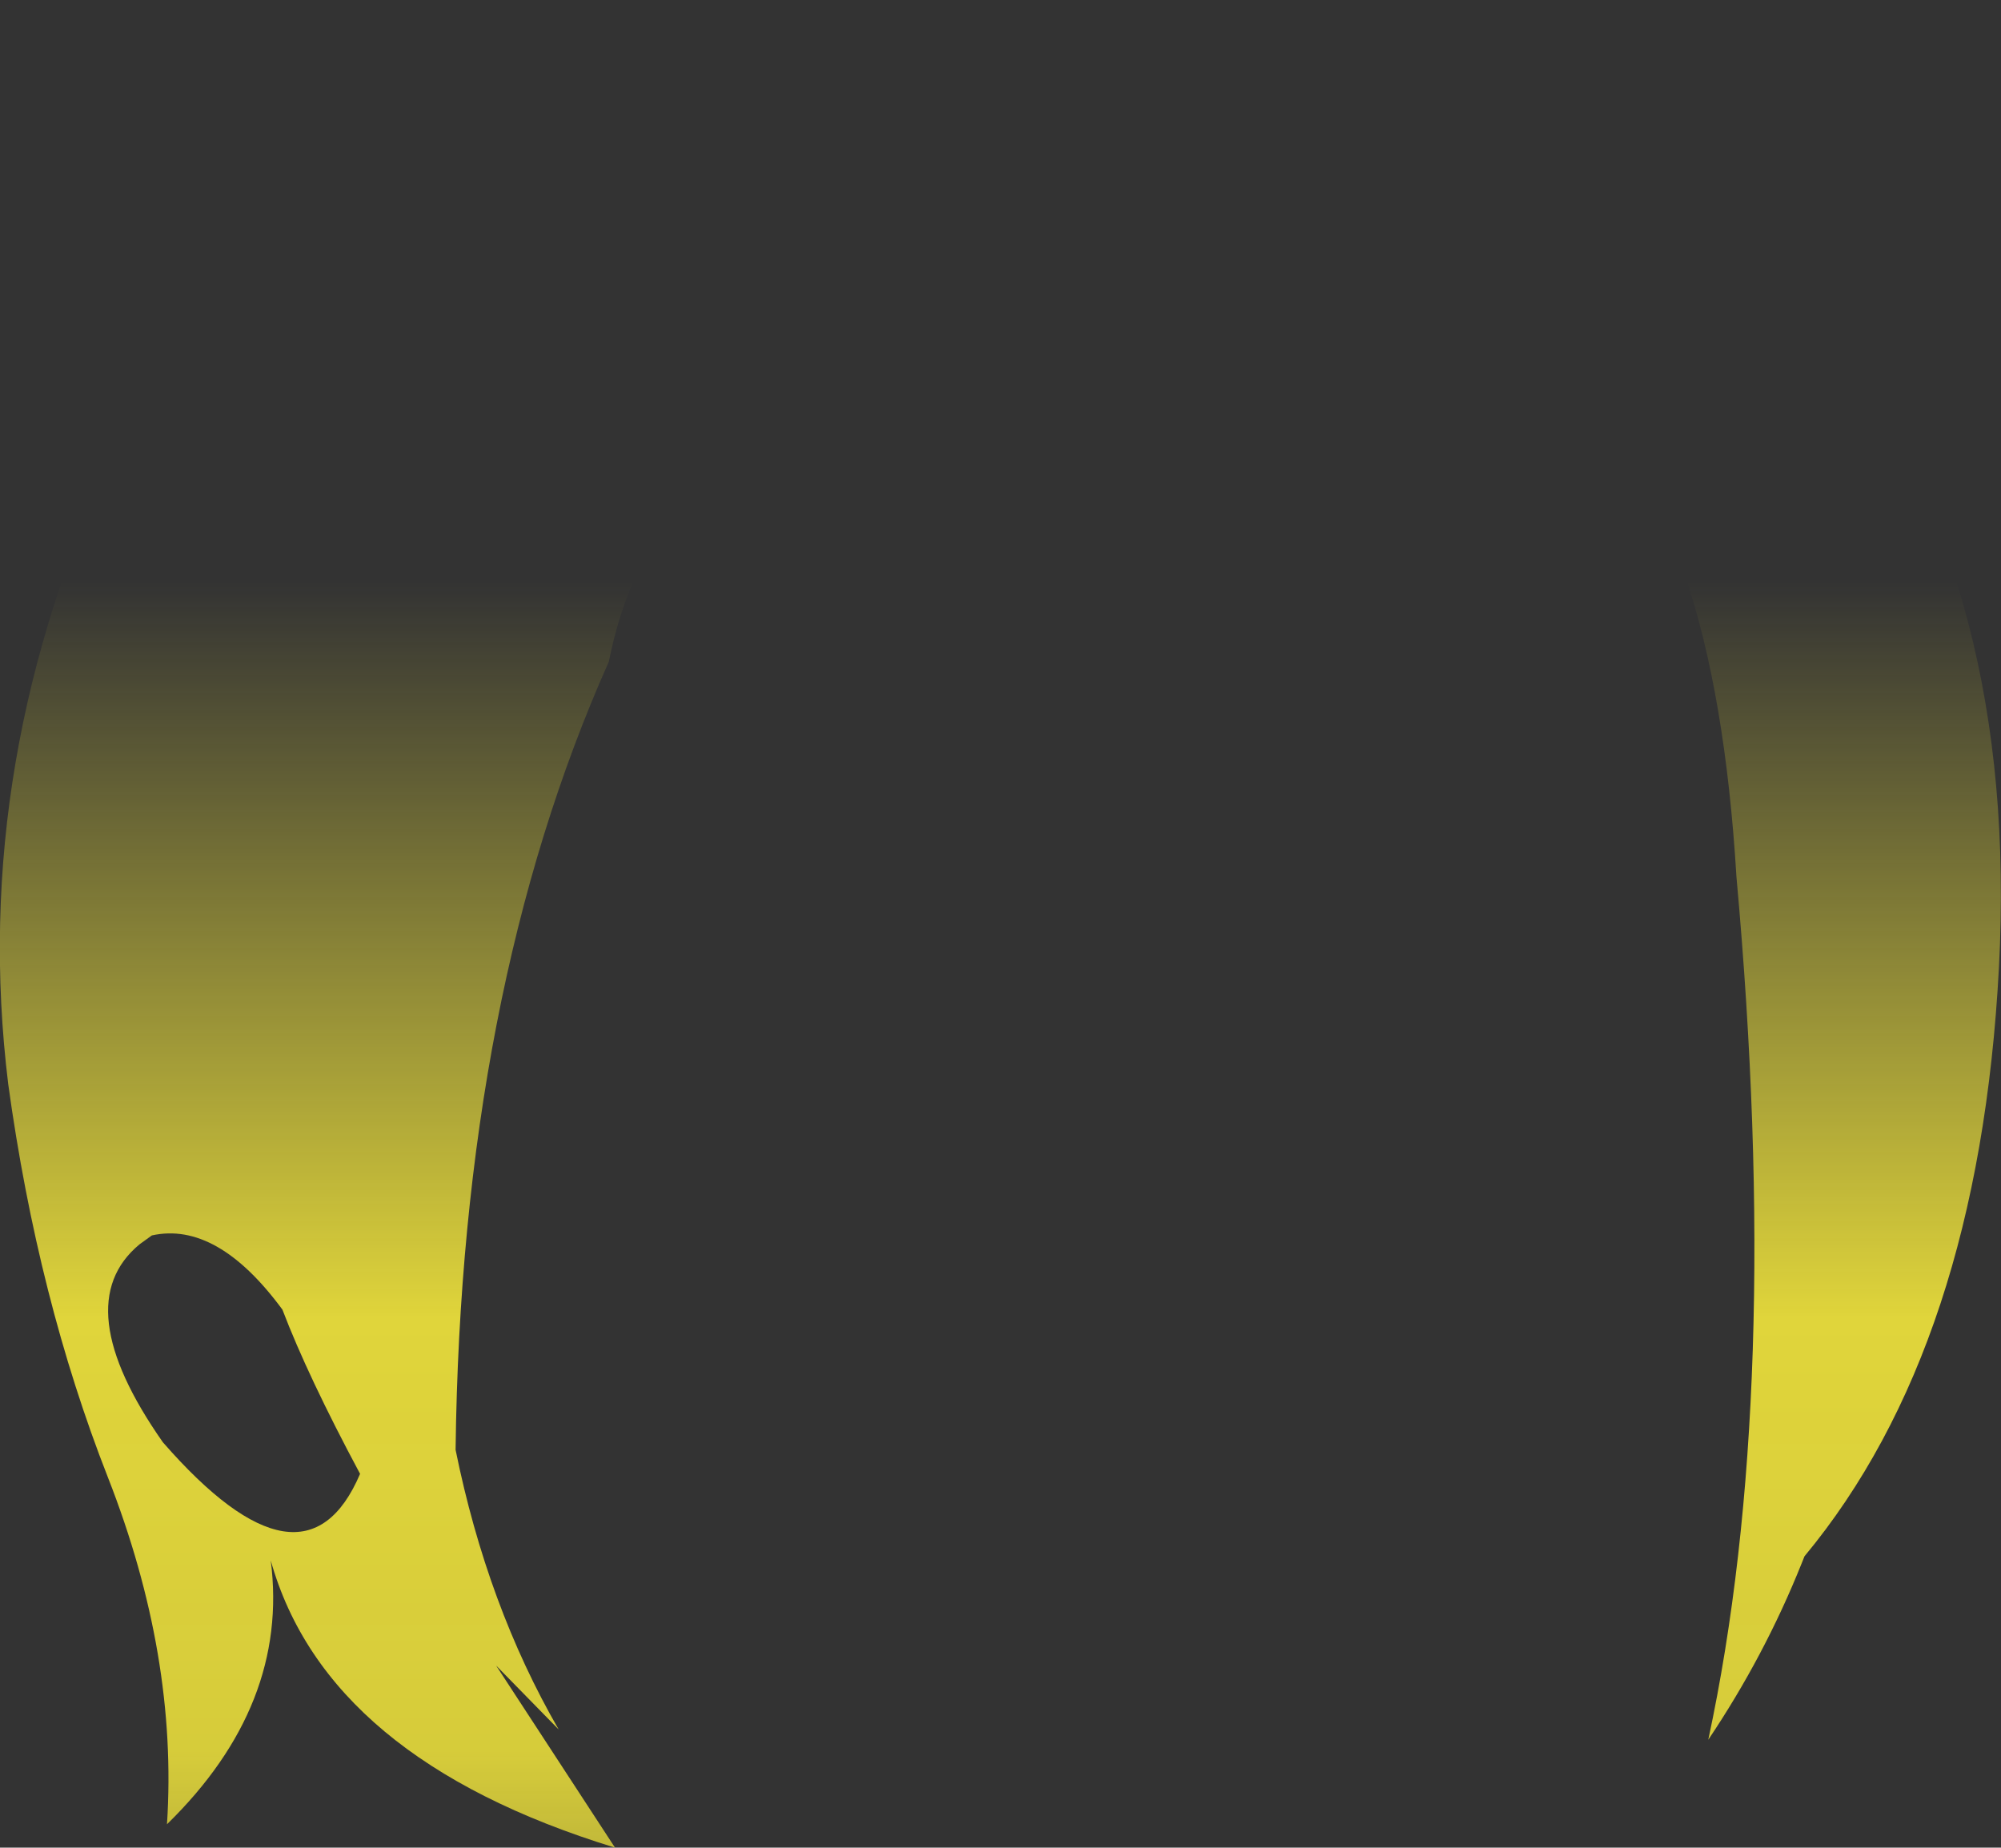 <?xml version="1.0" encoding="UTF-8" standalone="no"?>
<svg xmlns:xlink="http://www.w3.org/1999/xlink" height="134.45px" width="145.6px" xmlns="http://www.w3.org/2000/svg">
  <rect width="100%" height="100%" fill="#333333" stroke="none"/>
  <g transform="matrix(1.0, 0.0, 0.0, 1.0, 72.8, 67.2)">
    <path d="M-36.7 54.0 L-28.05 67.25 Q-49.05 60.8 -53.1 46.35 -51.75 56.85 -60.65 65.55 -59.85 53.3 -64.95 40.3 -70.05 27.3 -72.2 11.7 -75.1 -11.9 -64.25 -34.85 -53.4 -57.8 -22.75 -64.05 -13.5 -65.85 -4.95 -64.15 1.6 -67.8 11.5 -67.05 44.2 -63.85 60.75 -42.15 74.1 -24.4 72.65 3.2 71.2 30.75 58.5 46.05 L58.3 46.55 Q55.6 53.3 51.5 59.4 56.95 34.05 53.55 -3.4 52.75 -16.65 49.8 -25.35 42.5 -42.75 18.4 -34.8 -23.1 -46.0 -28.5 -19.05 -39.25 5.05 -39.65 38.3 -37.35 49.65 -32.15 58.65 L-36.7 54.0 M-52.25 28.1 Q-57.0 21.65 -61.75 22.7 L-62.65 23.35 Q-67.95 27.75 -60.95 37.75 -50.65 49.55 -46.6 40.05 -50.4 32.95 -52.25 28.1" fill="url(#gradient0)" fill-rule="evenodd" stroke="none"/>
  </g>
  <defs>
    <linearGradient gradientTransform="matrix(0.0, 0.086, -0.089, 0.0, 0.0, 45.6)" gradientUnits="userSpaceOnUse" id="gradient0" spreadMethod="pad" x1="-819.2" x2="819.2">
      <stop offset="0.0" stop-color="#fff23c" stop-opacity="0.0"/>
      <stop offset="0.38" stop-color="#fff23c" stop-opacity="0.847"/>
      <stop offset="0.604" stop-color="#fff23c" stop-opacity="0.8"/>
      <stop offset="1.0" stop-color="#fff23c" stop-opacity="0.0"/>
    </linearGradient>
  </defs>
</svg>
